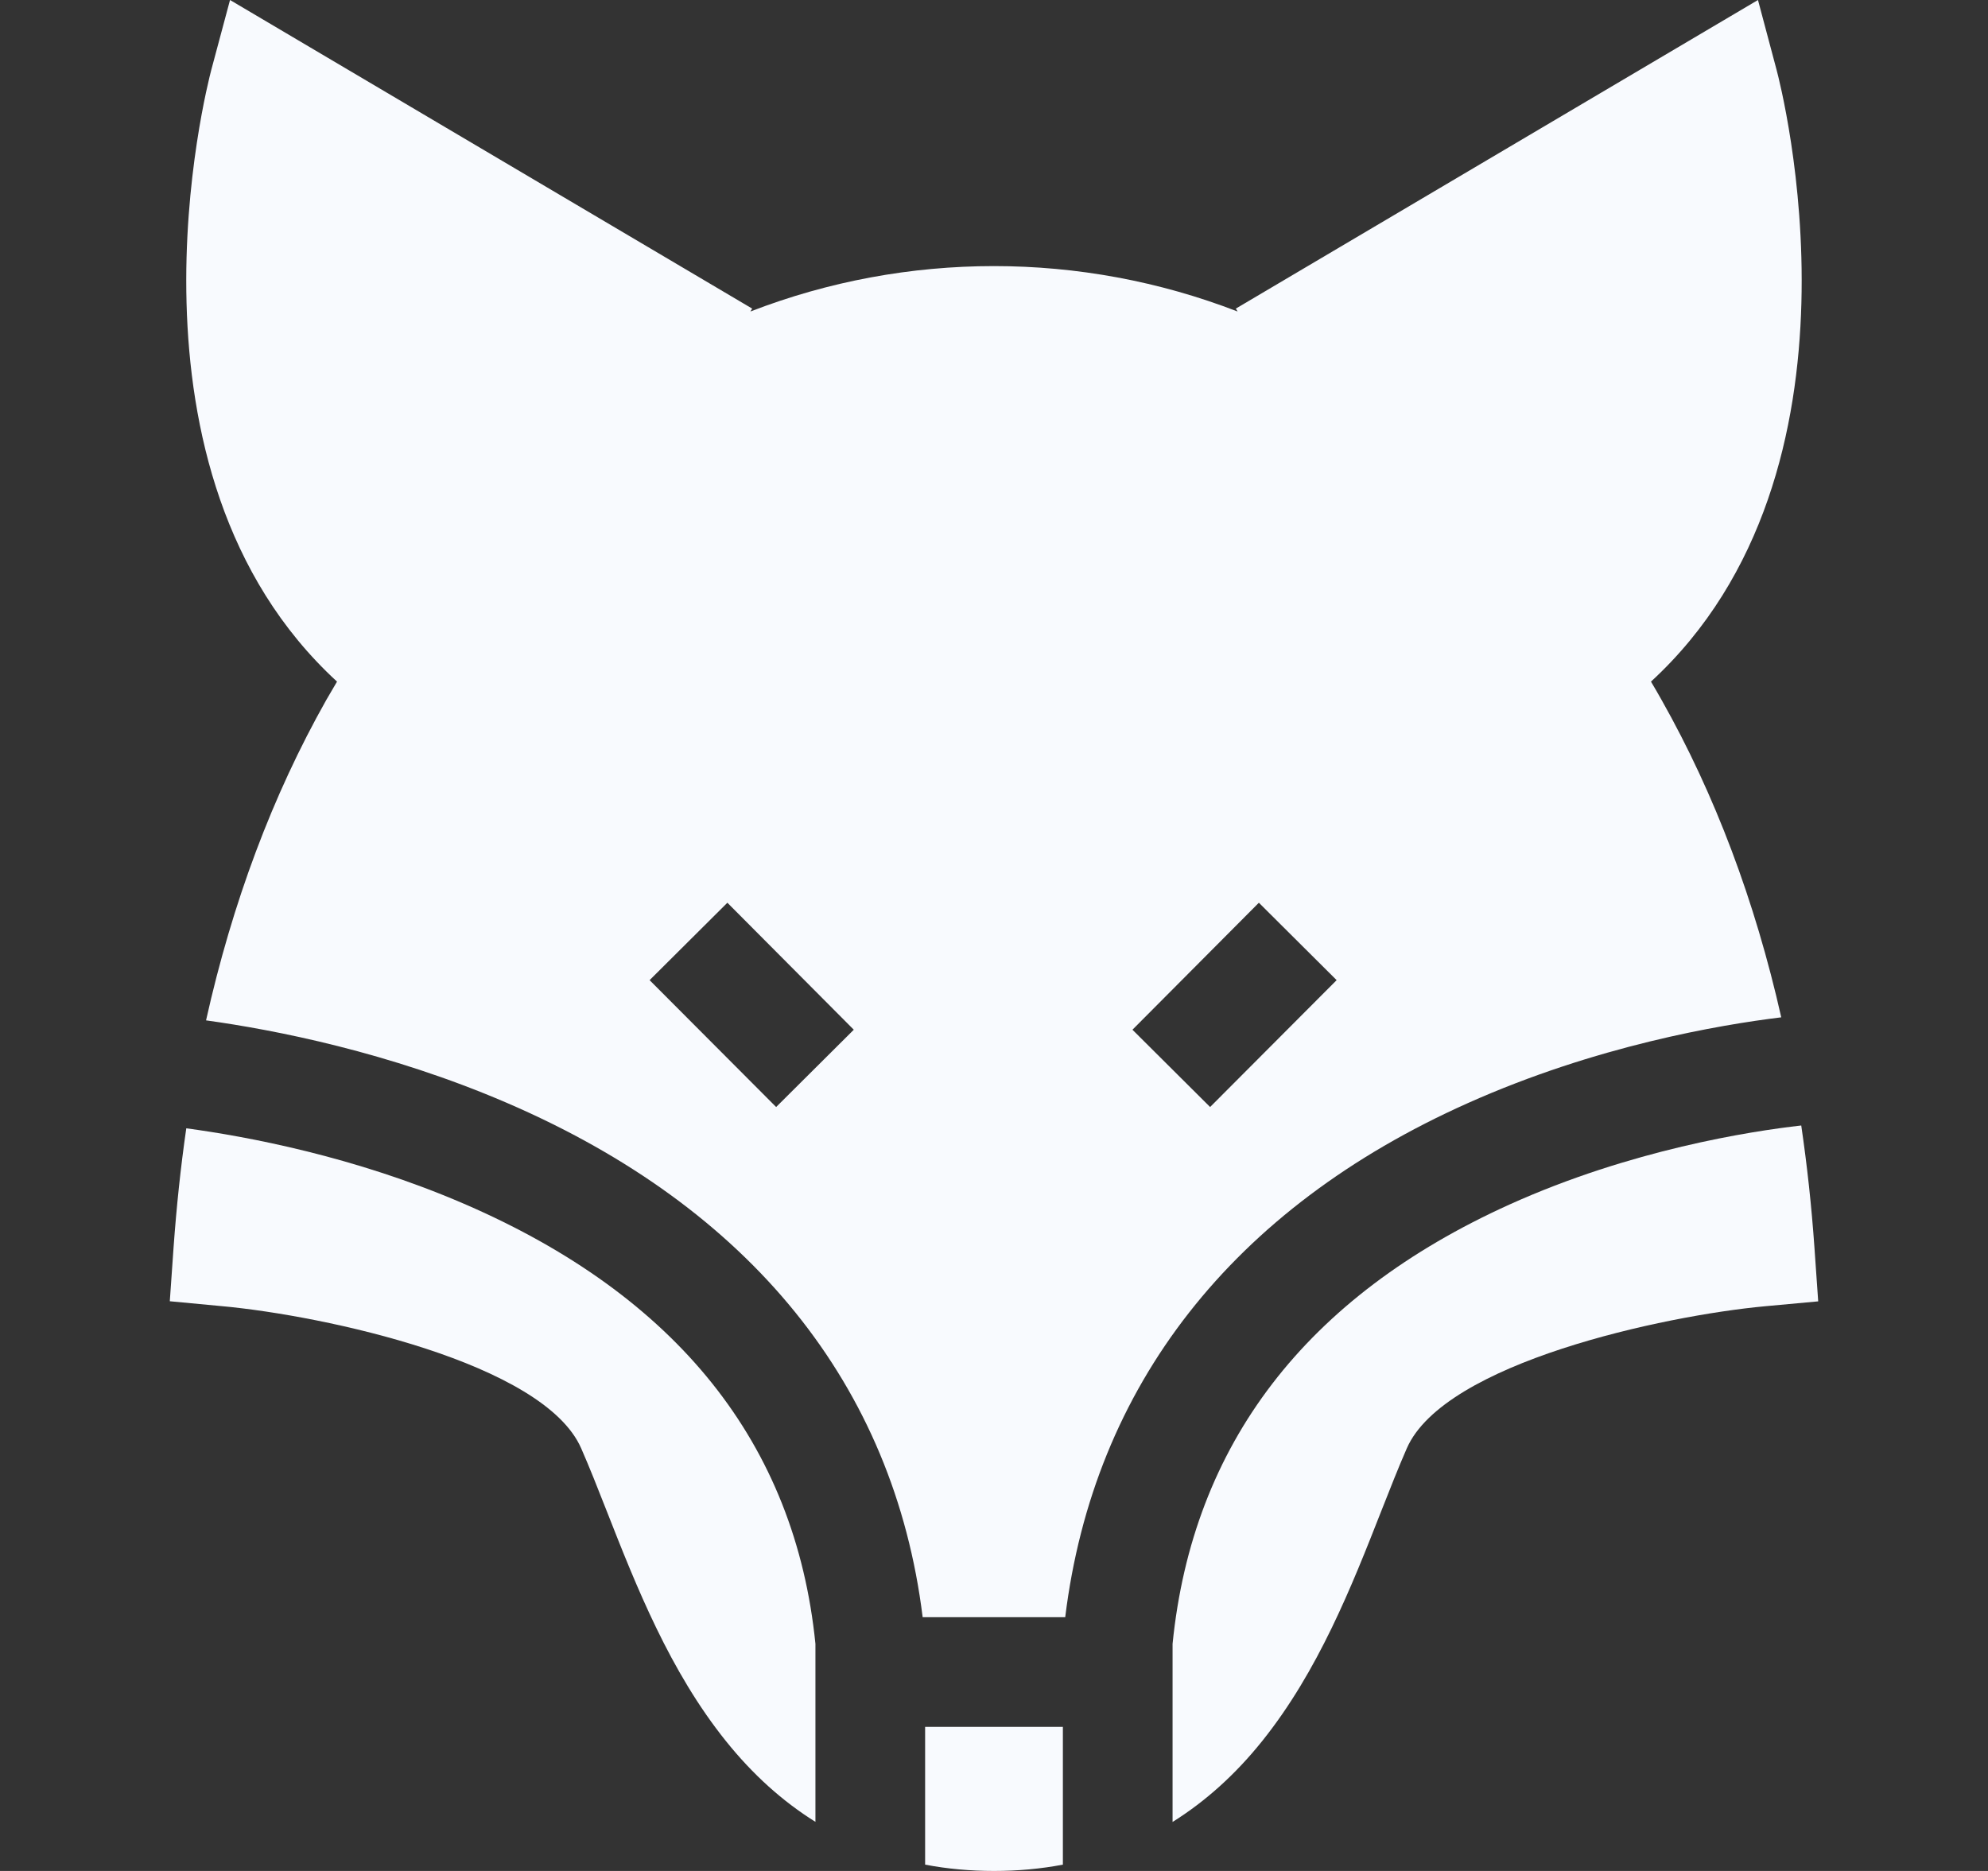 <svg width="17" height="16" viewBox="0 0 17 16" fill="none" xmlns="http://www.w3.org/2000/svg">
<rect x="0" y="0" width="17" height="16" fill="#333333" stroke="none"/>
<g clip-path="url(#clip0)">
<path d="M6.973 14.058C6.801 12.346 5.789 11.079 3.962 10.292C3.027 9.889 2.111 9.719 1.593 9.649C1.545 9.981 1.509 10.322 1.484 10.671L1.452 11.128L1.908 11.171C2.769 11.251 4.65 11.653 4.97 12.386C5.041 12.548 5.113 12.73 5.189 12.924C5.441 13.566 5.728 14.293 6.209 14.891C6.437 15.175 6.692 15.405 6.973 15.58V14.058Z" fill="#F8FAFE"/>
<path d="M14.118 5.829C16.077 4.027 15.231 0.742 15.192 0.597L15.033 0L10.568 2.639L10.583 2.664C9.244 2.146 7.755 2.146 6.417 2.664L6.432 2.639L1.967 0L1.807 0.597C1.769 0.742 0.922 4.027 2.882 5.829C2.851 5.881 2.82 5.934 2.789 5.988C2.33 6.802 1.987 7.718 1.762 8.726C2.348 8.807 3.325 8.997 4.333 9.431C6.418 10.329 7.645 11.848 7.89 13.83H9.109C9.352 11.851 10.539 10.333 12.551 9.434C13.649 8.943 14.708 8.764 15.232 8.7C15.007 7.702 14.665 6.795 14.21 5.988C14.18 5.934 14.149 5.881 14.118 5.829ZM6.637 9.467L5.555 8.382L6.22 7.72L7.301 8.806L6.637 9.467ZM10.348 9.467L9.684 8.806L10.765 7.72L11.43 8.382L10.348 9.467Z" fill="#F8FAFE"/>
<path d="M15.516 10.671C15.491 10.313 15.453 9.965 15.403 9.625C14.968 9.674 13.945 9.833 12.91 10.3C11.168 11.087 10.198 12.351 10.027 14.058V15.581C10.308 15.405 10.563 15.176 10.791 14.892C11.272 14.293 11.559 13.566 11.811 12.924C11.887 12.731 11.959 12.548 12.03 12.386C12.35 11.653 14.231 11.251 15.091 11.171L15.548 11.129L15.516 10.671Z" fill="#F8FAFE"/>
<path d="M7.911 15.946C8.099 15.982 8.296 16 8.5 16C8.704 16 8.9 15.982 9.089 15.946V14.768H7.911V15.946Z" fill="#F8FAFE"/>
</g>
<defs>
<clipPath id="clip0">
<rect width="16" height="16" fill="white" transform="translate(0.5)"/>
</clipPath>
</defs>
</svg>
